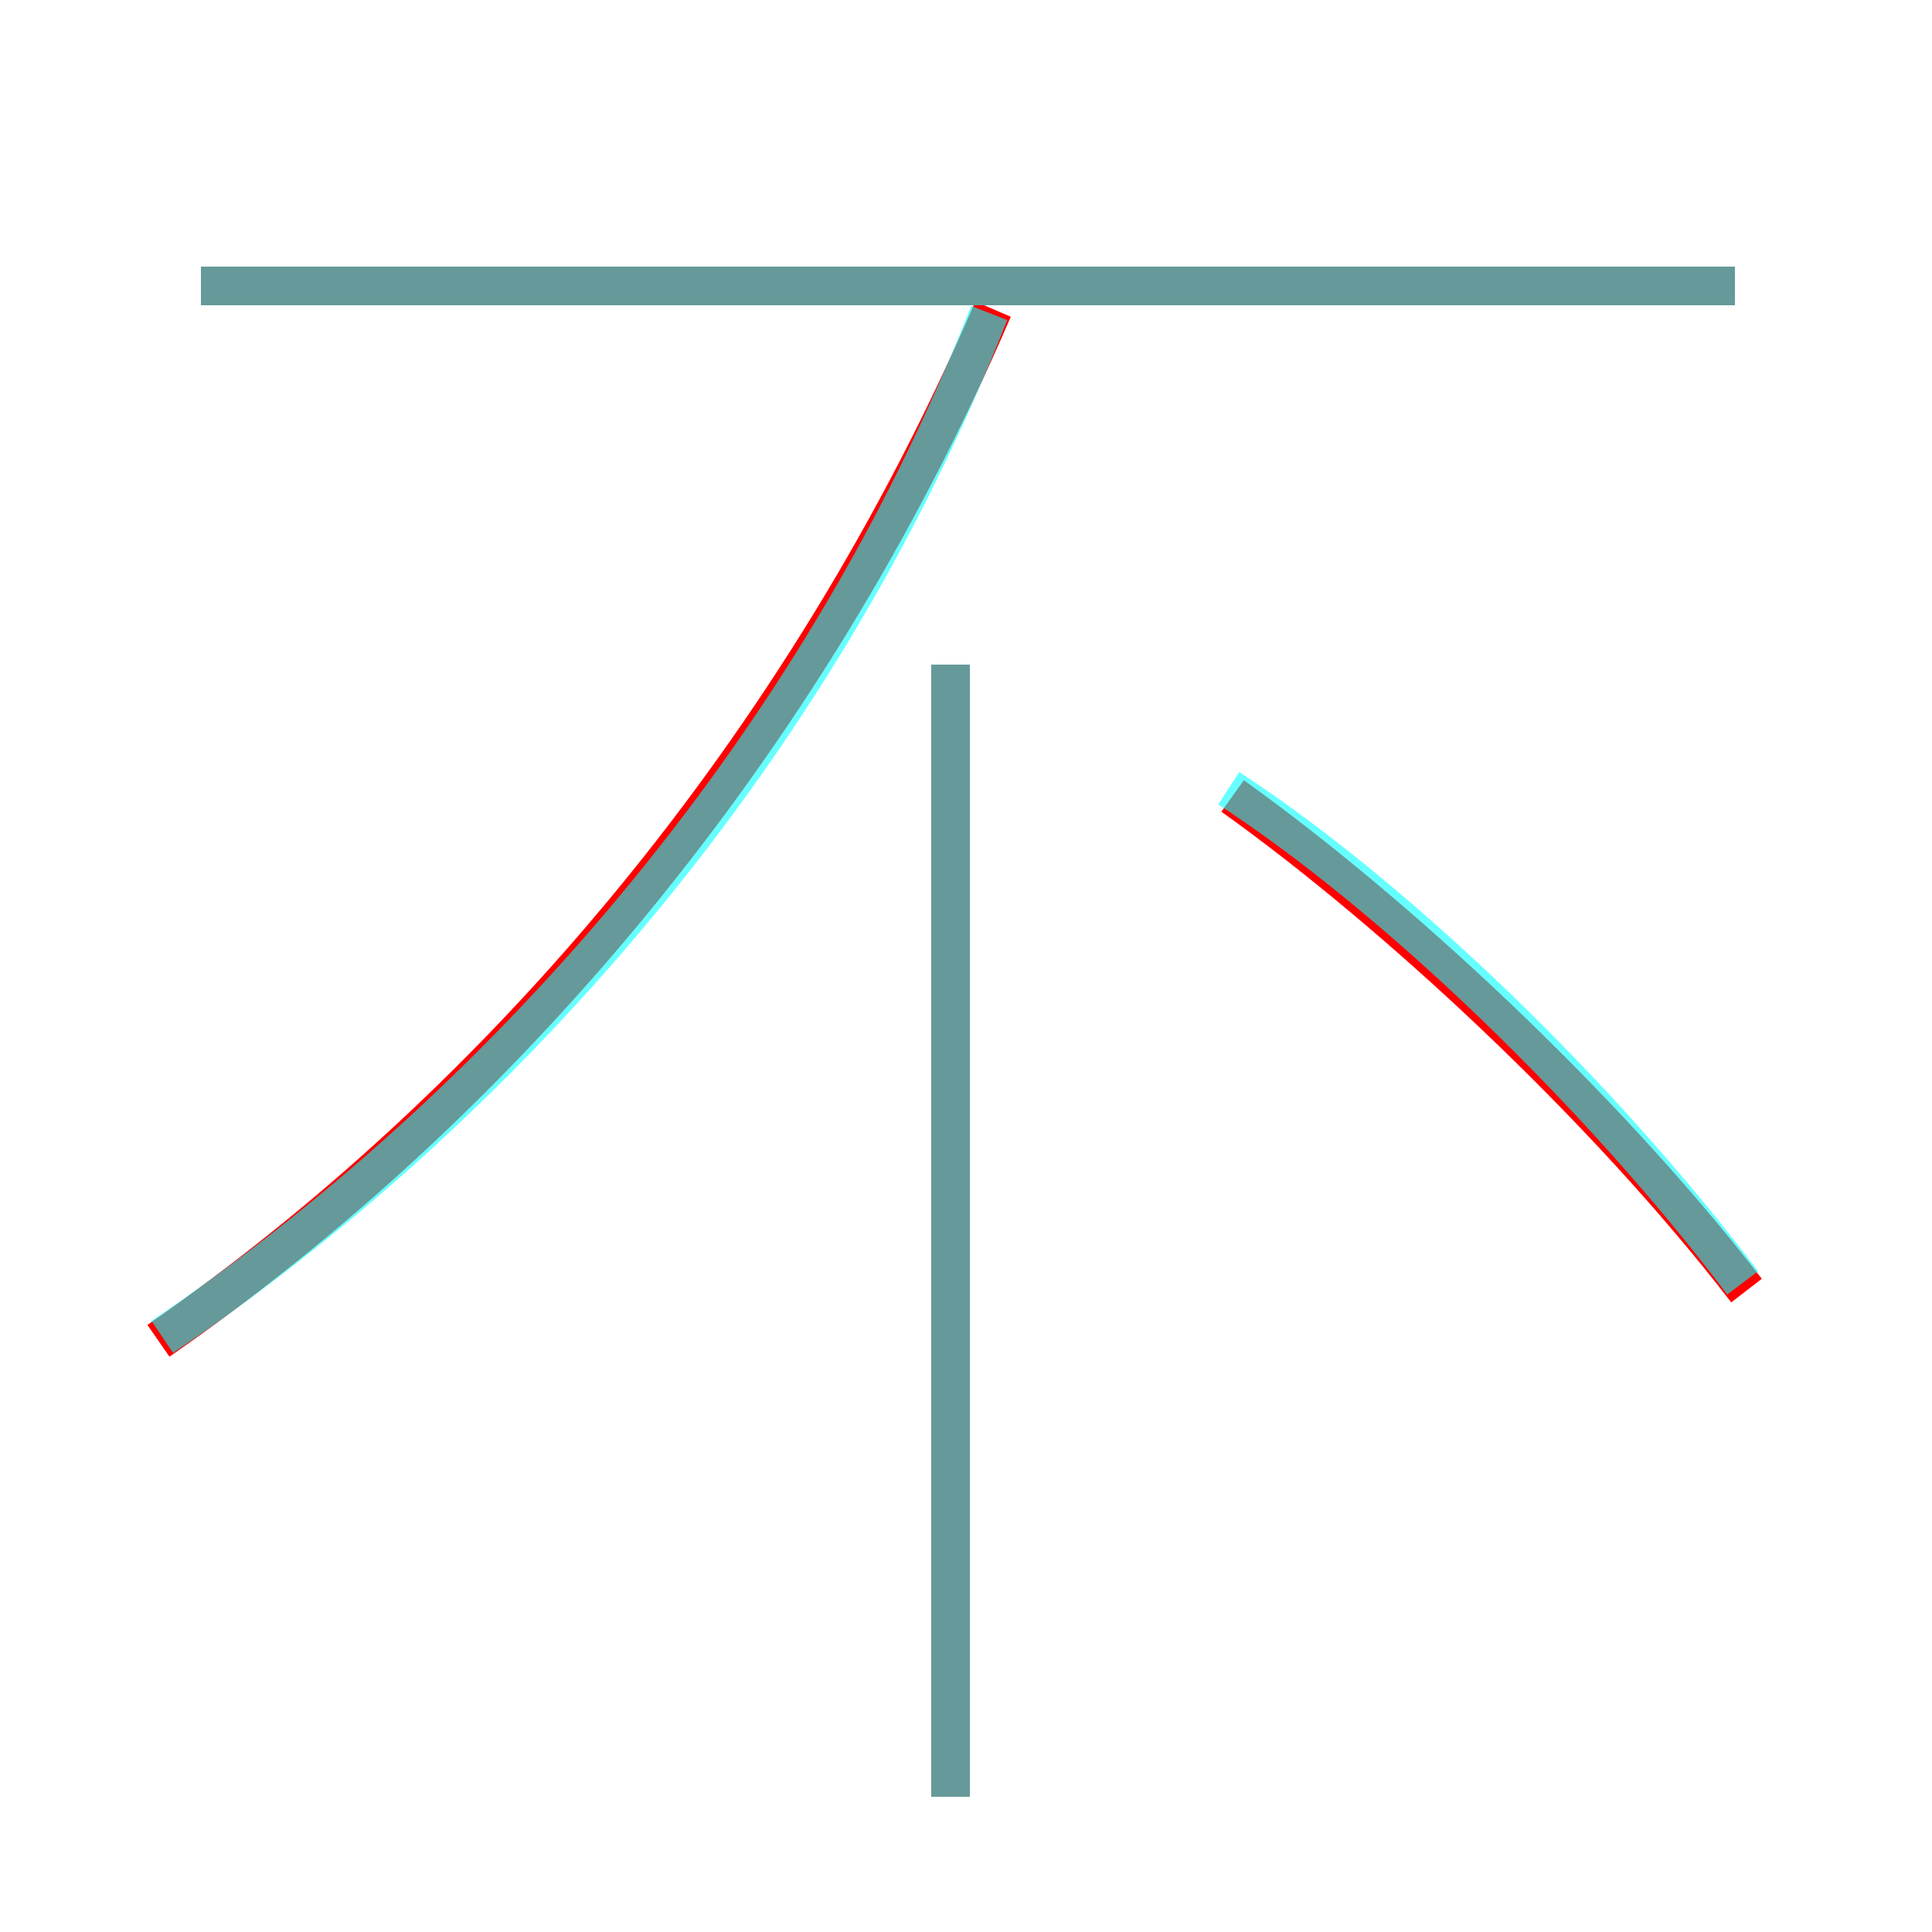 <?xml version='1.0' encoding='utf8'?>
<svg viewBox="0.0 -6.0 50.0 50.0" version="1.1" xmlns="http://www.w3.org/2000/svg">
<rect x="0.0" y="-6.0" width="50.0" height="50.0" fill="#333333" stroke="none"/>
<rect x="-1000" y="-1000" width="2000" height="2000" stroke="white" fill="white"/>
<g style="fill:none;stroke:rgba(255, 0, 0, 1);  stroke-width:1"><path d="M 4.1 -9.3 C 12.9 -15.4 20.8 -24.6 25.7 -36.0 M 24.6 2.5 L 24.6 -26.8 M 45.2 -10.6 C 41.5 -15.4 36.1 -20.4 31.9 -23.4 M 44.9 -36.6 L 5.2 -36.6" transform="translate(0.0 38.0)" />
</g>
<g style="fill:none;stroke:rgba(0, 255, 255, 0.6);  stroke-width:1">
<path d="M 4.2 -9.4 C 12.8 -15.2 21.1 -24.4 25.6 -35.9 M 24.6 2.5 L 24.6 -26.8 M 45.1 -10.8 C 41.4 -15.7 36.1 -20.8 31.8 -23.6 M 44.9 -36.6 L 5.2 -36.6" transform="translate(0.0 38.0)" />
</g>
</svg>
